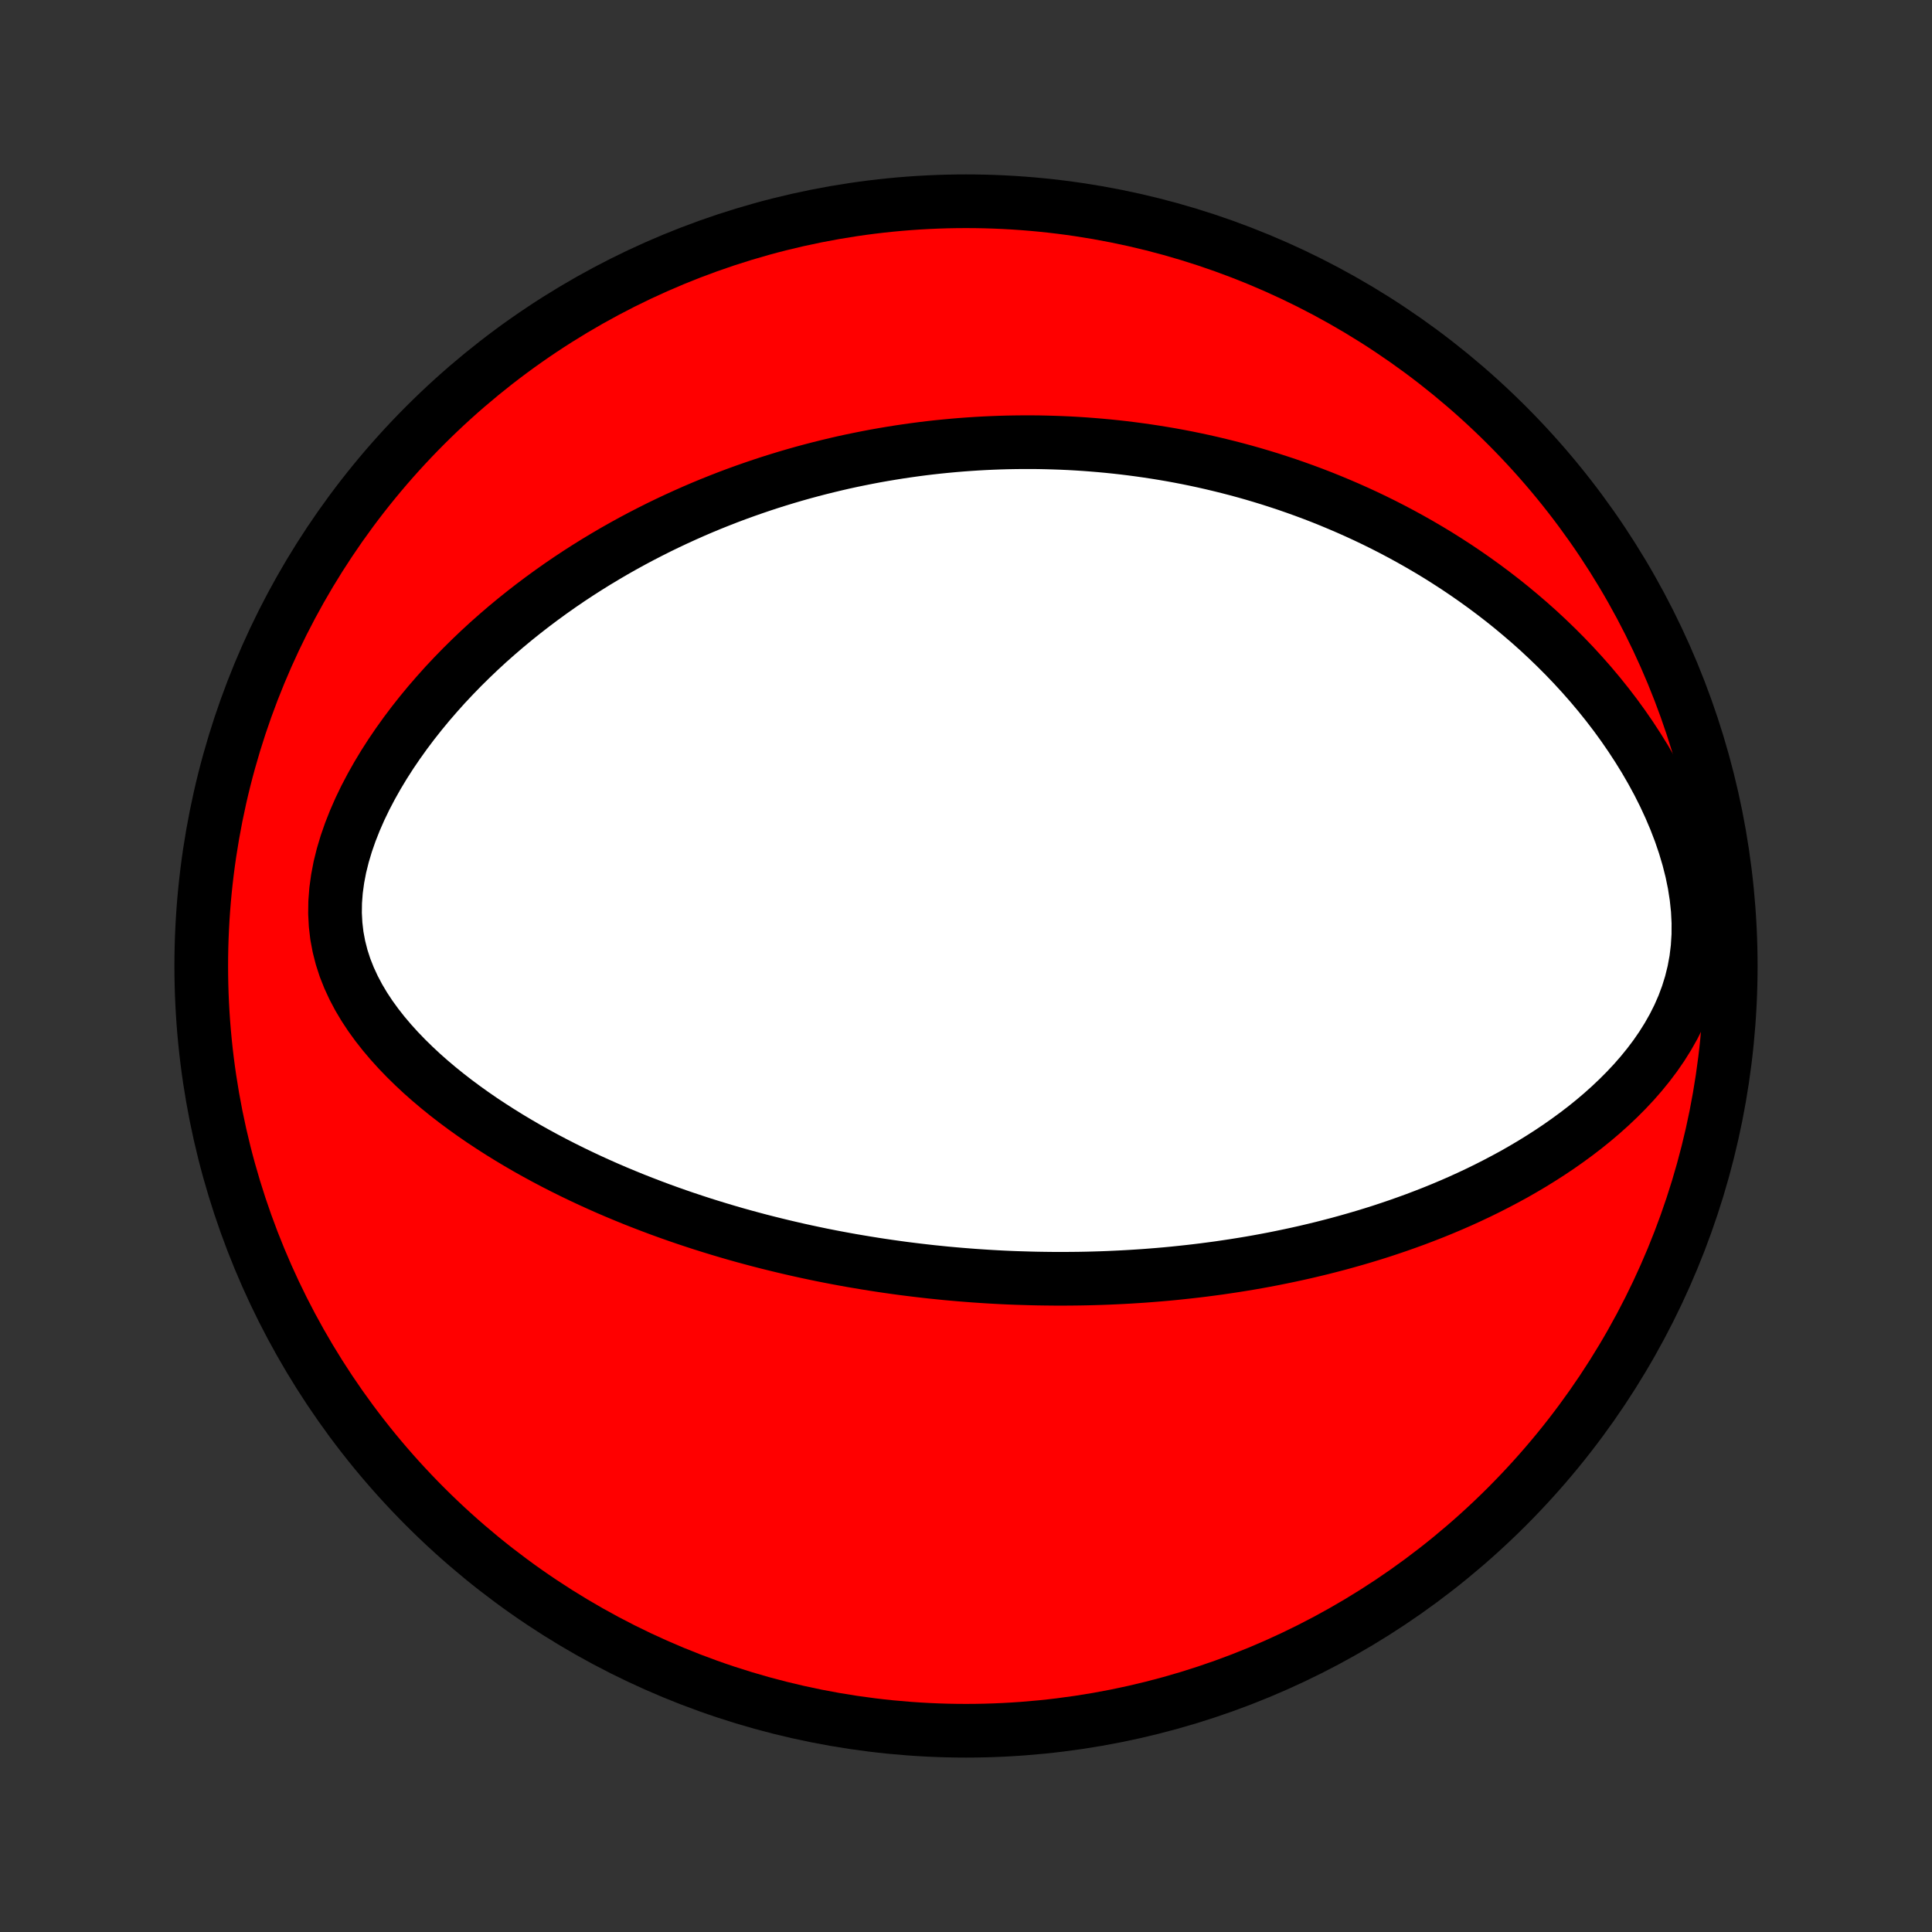 <?xml version="1.0" encoding="utf-8" standalone="no"?>
<!DOCTYPE svg PUBLIC "-//W3C//DTD SVG 1.1//EN"
  "http://www.w3.org/Graphics/SVG/1.1/DTD/svg11.dtd">
<!-- Created with matplotlib (http://matplotlib.org/) -->
<svg height="72pt" version="1.1" viewBox="0 0 72 72" width="72pt" xmlns="http://www.w3.org/2000/svg" xmlns:xlink="http://www.w3.org/1999/xlink">
 <rect x="0" y="0" width="72" height="72" fill="#333333" stroke="none"/>
 <defs>
  <style type="text/css">
*{stroke-linecap:butt;stroke-linejoin:round;}
  </style>
 </defs>
 <g id="figure_1">
  <g id="patch_1">
   <path d="
M0 72
L72 72
L72 0
L0 0
z
" style="fill:none;"/>
  </g>
  <g id="axes_1">
   <g id="PatchCollection_1">
    <defs>
     <path d="
M36 -7.5
C43.558 -7.5 50.808 -10.503 56.153 -15.848
C61.497 -21.192 64.5 -28.442 64.5 -36
C64.5 -43.558 61.497 -50.808 56.153 -56.153
C50.808 -61.497 43.558 -64.5 36 -64.5
C28.442 -64.5 21.192 -61.497 15.848 -56.153
C10.503 -50.808 7.5 -43.558 7.5 -36
C7.5 -28.442 10.503 -21.192 15.848 -15.848
C21.192 -10.503 28.442 -7.5 36 -7.5
z
" id="C0_0_a811fe30f3"/>
     <path d="
M37.877 -24.374
L37.616 -24.384
L37.354 -24.396
L37.092 -24.41
L36.829 -24.425
L36.567 -24.442
L36.304 -24.46
L36.041 -24.48
L35.778 -24.501
L35.513 -24.524
L35.249 -24.548
L34.984 -24.575
L34.718 -24.602
L34.452 -24.632
L34.184 -24.663
L33.916 -24.696
L33.647 -24.73
L33.377 -24.767
L33.107 -24.805
L32.835 -24.845
L32.562 -24.887
L32.288 -24.931
L32.012 -24.977
L31.735 -25.024
L31.458 -25.074
L31.178 -25.126
L30.898 -25.18
L30.615 -25.236
L30.332 -25.295
L30.046 -25.356
L29.759 -25.419
L29.471 -25.485
L29.181 -25.553
L28.889 -25.624
L28.595 -25.697
L28.299 -25.773
L28.002 -25.852
L27.703 -25.933
L27.401 -26.018
L27.098 -26.106
L26.793 -26.197
L26.486 -26.291
L26.177 -26.388
L25.867 -26.489
L25.554 -26.593
L25.239 -26.701
L24.922 -26.813
L24.604 -26.928
L24.284 -27.048
L23.961 -27.172
L23.637 -27.299
L23.311 -27.432
L22.984 -27.568
L22.655 -27.709
L22.325 -27.855
L21.993 -28.006
L21.66 -28.162
L21.326 -28.323
L20.991 -28.489
L20.655 -28.661
L20.319 -28.838
L19.982 -29.021
L19.645 -29.21
L19.309 -29.405
L18.973 -29.606
L18.637 -29.814
L18.303 -30.028
L17.97 -30.248
L17.639 -30.476
L17.311 -30.71
L16.985 -30.952
L16.663 -31.201
L16.345 -31.458
L16.032 -31.722
L15.724 -31.994
L15.423 -32.275
L15.129 -32.563
L14.843 -32.86
L14.566 -33.166
L14.3 -33.48
L14.046 -33.803
L13.805 -34.135
L13.579 -34.477
L13.37 -34.828
L13.179 -35.189
L13.008 -35.559
L12.858 -35.938
L12.732 -36.327
L12.631 -36.724
L12.555 -37.129
L12.507 -37.542
L12.485 -37.962
L12.491 -38.387
L12.524 -38.817
L12.583 -39.25
L12.666 -39.685
L12.774 -40.12
L12.904 -40.555
L13.055 -40.989
L13.225 -41.42
L13.412 -41.847
L13.616 -42.27
L13.835 -42.687
L14.067 -43.099
L14.311 -43.504
L14.567 -43.903
L14.833 -44.294
L15.108 -44.678
L15.391 -45.054
L15.682 -45.422
L15.979 -45.782
L16.283 -46.133
L16.591 -46.477
L16.905 -46.811
L17.223 -47.138
L17.544 -47.455
L17.869 -47.765
L18.196 -48.066
L18.526 -48.358
L18.858 -48.643
L19.191 -48.919
L19.526 -49.187
L19.862 -49.448
L20.198 -49.7
L20.535 -49.945
L20.872 -50.183
L21.209 -50.413
L21.546 -50.636
L21.883 -50.852
L22.219 -51.061
L22.555 -51.263
L22.889 -51.459
L23.223 -51.648
L23.556 -51.831
L23.888 -52.008
L24.218 -52.178
L24.548 -52.344
L24.876 -52.503
L25.203 -52.657
L25.528 -52.805
L25.852 -52.949
L26.174 -53.087
L26.495 -53.22
L26.815 -53.348
L27.133 -53.472
L27.45 -53.591
L27.765 -53.705
L28.079 -53.815
L28.391 -53.921
L28.702 -54.023
L29.011 -54.12
L29.319 -54.214
L29.626 -54.304
L29.931 -54.39
L30.235 -54.472
L30.538 -54.551
L30.84 -54.626
L31.14 -54.698
L31.439 -54.767
L31.738 -54.832
L32.035 -54.893
L32.331 -54.952
L32.626 -55.008
L32.92 -55.06
L33.213 -55.109
L33.506 -55.156
L33.797 -55.199
L34.089 -55.24
L34.379 -55.278
L34.669 -55.313
L34.958 -55.345
L35.246 -55.374
L35.535 -55.401
L35.823 -55.425
L36.11 -55.446
L36.397 -55.465
L36.684 -55.481
L36.971 -55.494
L37.258 -55.505
L37.544 -55.513
L37.831 -55.518
L38.118 -55.521
L38.405 -55.521
L38.692 -55.519
L38.979 -55.513
L39.266 -55.505
L39.554 -55.495
L39.843 -55.482
L40.131 -55.466
L40.42 -55.447
L40.71 -55.425
L41.001 -55.401
L41.291 -55.374
L41.583 -55.344
L41.876 -55.311
L42.169 -55.275
L42.463 -55.236
L42.758 -55.194
L43.055 -55.149
L43.352 -55.101
L43.65 -55.05
L43.95 -54.995
L44.25 -54.937
L44.552 -54.875
L44.855 -54.81
L45.159 -54.741
L45.465 -54.668
L45.772 -54.592
L46.081 -54.512
L46.391 -54.428
L46.702 -54.34
L47.015 -54.247
L47.329 -54.151
L47.645 -54.049
L47.963 -53.944
L48.282 -53.833
L48.603 -53.718
L48.925 -53.598
L49.249 -53.473
L49.575 -53.342
L49.901 -53.206
L50.23 -53.065
L50.56 -52.918
L50.892 -52.765
L51.225 -52.606
L51.559 -52.441
L51.895 -52.269
L52.231 -52.091
L52.569 -51.906
L52.908 -51.714
L53.248 -51.515
L53.589 -51.309
L53.93 -51.094
L54.272 -50.873
L54.614 -50.643
L54.956 -50.405
L55.298 -50.159
L55.64 -49.904
L55.981 -49.641
L56.321 -49.369
L56.66 -49.087
L56.998 -48.797
L57.334 -48.497
L57.667 -48.187
L57.998 -47.868
L58.326 -47.539
L58.65 -47.2
L58.97 -46.851
L59.286 -46.492
L59.596 -46.123
L59.9 -45.744
L60.198 -45.355
L60.488 -44.956
L60.77 -44.547
L61.043 -44.129
L61.307 -43.702
L61.559 -43.266
L61.8 -42.822
L62.027 -42.37
L62.24 -41.91
L62.438 -41.444
L62.619 -40.973
L62.781 -40.497
L62.924 -40.017
L63.046 -39.536
L63.145 -39.054
L63.22 -38.573
L63.271 -38.094
L63.295 -37.619
L63.293 -37.15
L63.264 -36.688
L63.209 -36.235
L63.127 -35.791
L63.02 -35.357
L62.889 -34.935
L62.736 -34.525
L62.562 -34.127
L62.368 -33.741
L62.156 -33.367
L61.929 -33.005
L61.687 -32.654
L61.432 -32.316
L61.166 -31.989
L60.889 -31.672
L60.603 -31.367
L60.309 -31.072
L60.008 -30.787
L59.701 -30.512
L59.388 -30.246
L59.071 -29.99
L58.749 -29.743
L58.424 -29.505
L58.097 -29.275
L57.766 -29.053
L57.434 -28.84
L57.101 -28.634
L56.766 -28.436
L56.431 -28.244
L56.094 -28.061
L55.758 -27.884
L55.422 -27.713
L55.087 -27.549
L54.751 -27.391
L54.417 -27.239
L54.083 -27.093
L53.751 -26.953
L53.42 -26.818
L53.09 -26.689
L52.761 -26.564
L52.434 -26.445
L52.109 -26.33
L51.785 -26.22
L51.464 -26.114
L51.144 -26.013
L50.825 -25.916
L50.509 -25.823
L50.195 -25.734
L49.882 -25.648
L49.572 -25.567
L49.263 -25.488
L48.957 -25.414
L48.652 -25.342
L48.349 -25.274
L48.048 -25.209
L47.749 -25.147
L47.452 -25.087
L47.157 -25.031
L46.863 -24.977
L46.571 -24.926
L46.281 -24.878
L45.993 -24.832
L45.706 -24.789
L45.421 -24.747
L45.138 -24.709
L44.855 -24.672
L44.575 -24.638
L44.296 -24.606
L44.018 -24.576
L43.741 -24.547
L43.466 -24.521
L43.192 -24.497
L42.919 -24.475
L42.647 -24.454
L42.377 -24.436
L42.107 -24.419
L41.838 -24.404
L41.57 -24.391
L41.303 -24.379
L41.036 -24.369
L40.771 -24.361
L40.506 -24.354
L40.241 -24.349
L39.977 -24.346
L39.714 -24.344
L39.451 -24.343
L39.188 -24.345
L38.925 -24.348
L38.663 -24.352
L38.401 -24.358
z
" id="C0_1_e13c43d755"/>
    </defs>
    <g clip-path="url(#p1bffca34e9)">
     <use style="fill:#ff0000;stroke:#000000;stroke-width:2.0;" x="0.0" xlink:href="#C0_0_a811fe30f3" y="72.0"/>
    </g>
    <g clip-path="url(#p1bffca34e9)">
     <use style="fill:#ffffff;stroke:#000000;stroke-width:2.0;" x="0.0" xlink:href="#C0_1_e13c43d755" y="72.0"/>
    </g>
   </g>
  </g>
 </g>
 <defs>
  <clipPath id="p1bffca34e9">
   <rect height="72.0" width="72.0" x="0.0" y="0.0"/>
  </clipPath>
 </defs>
</svg>
